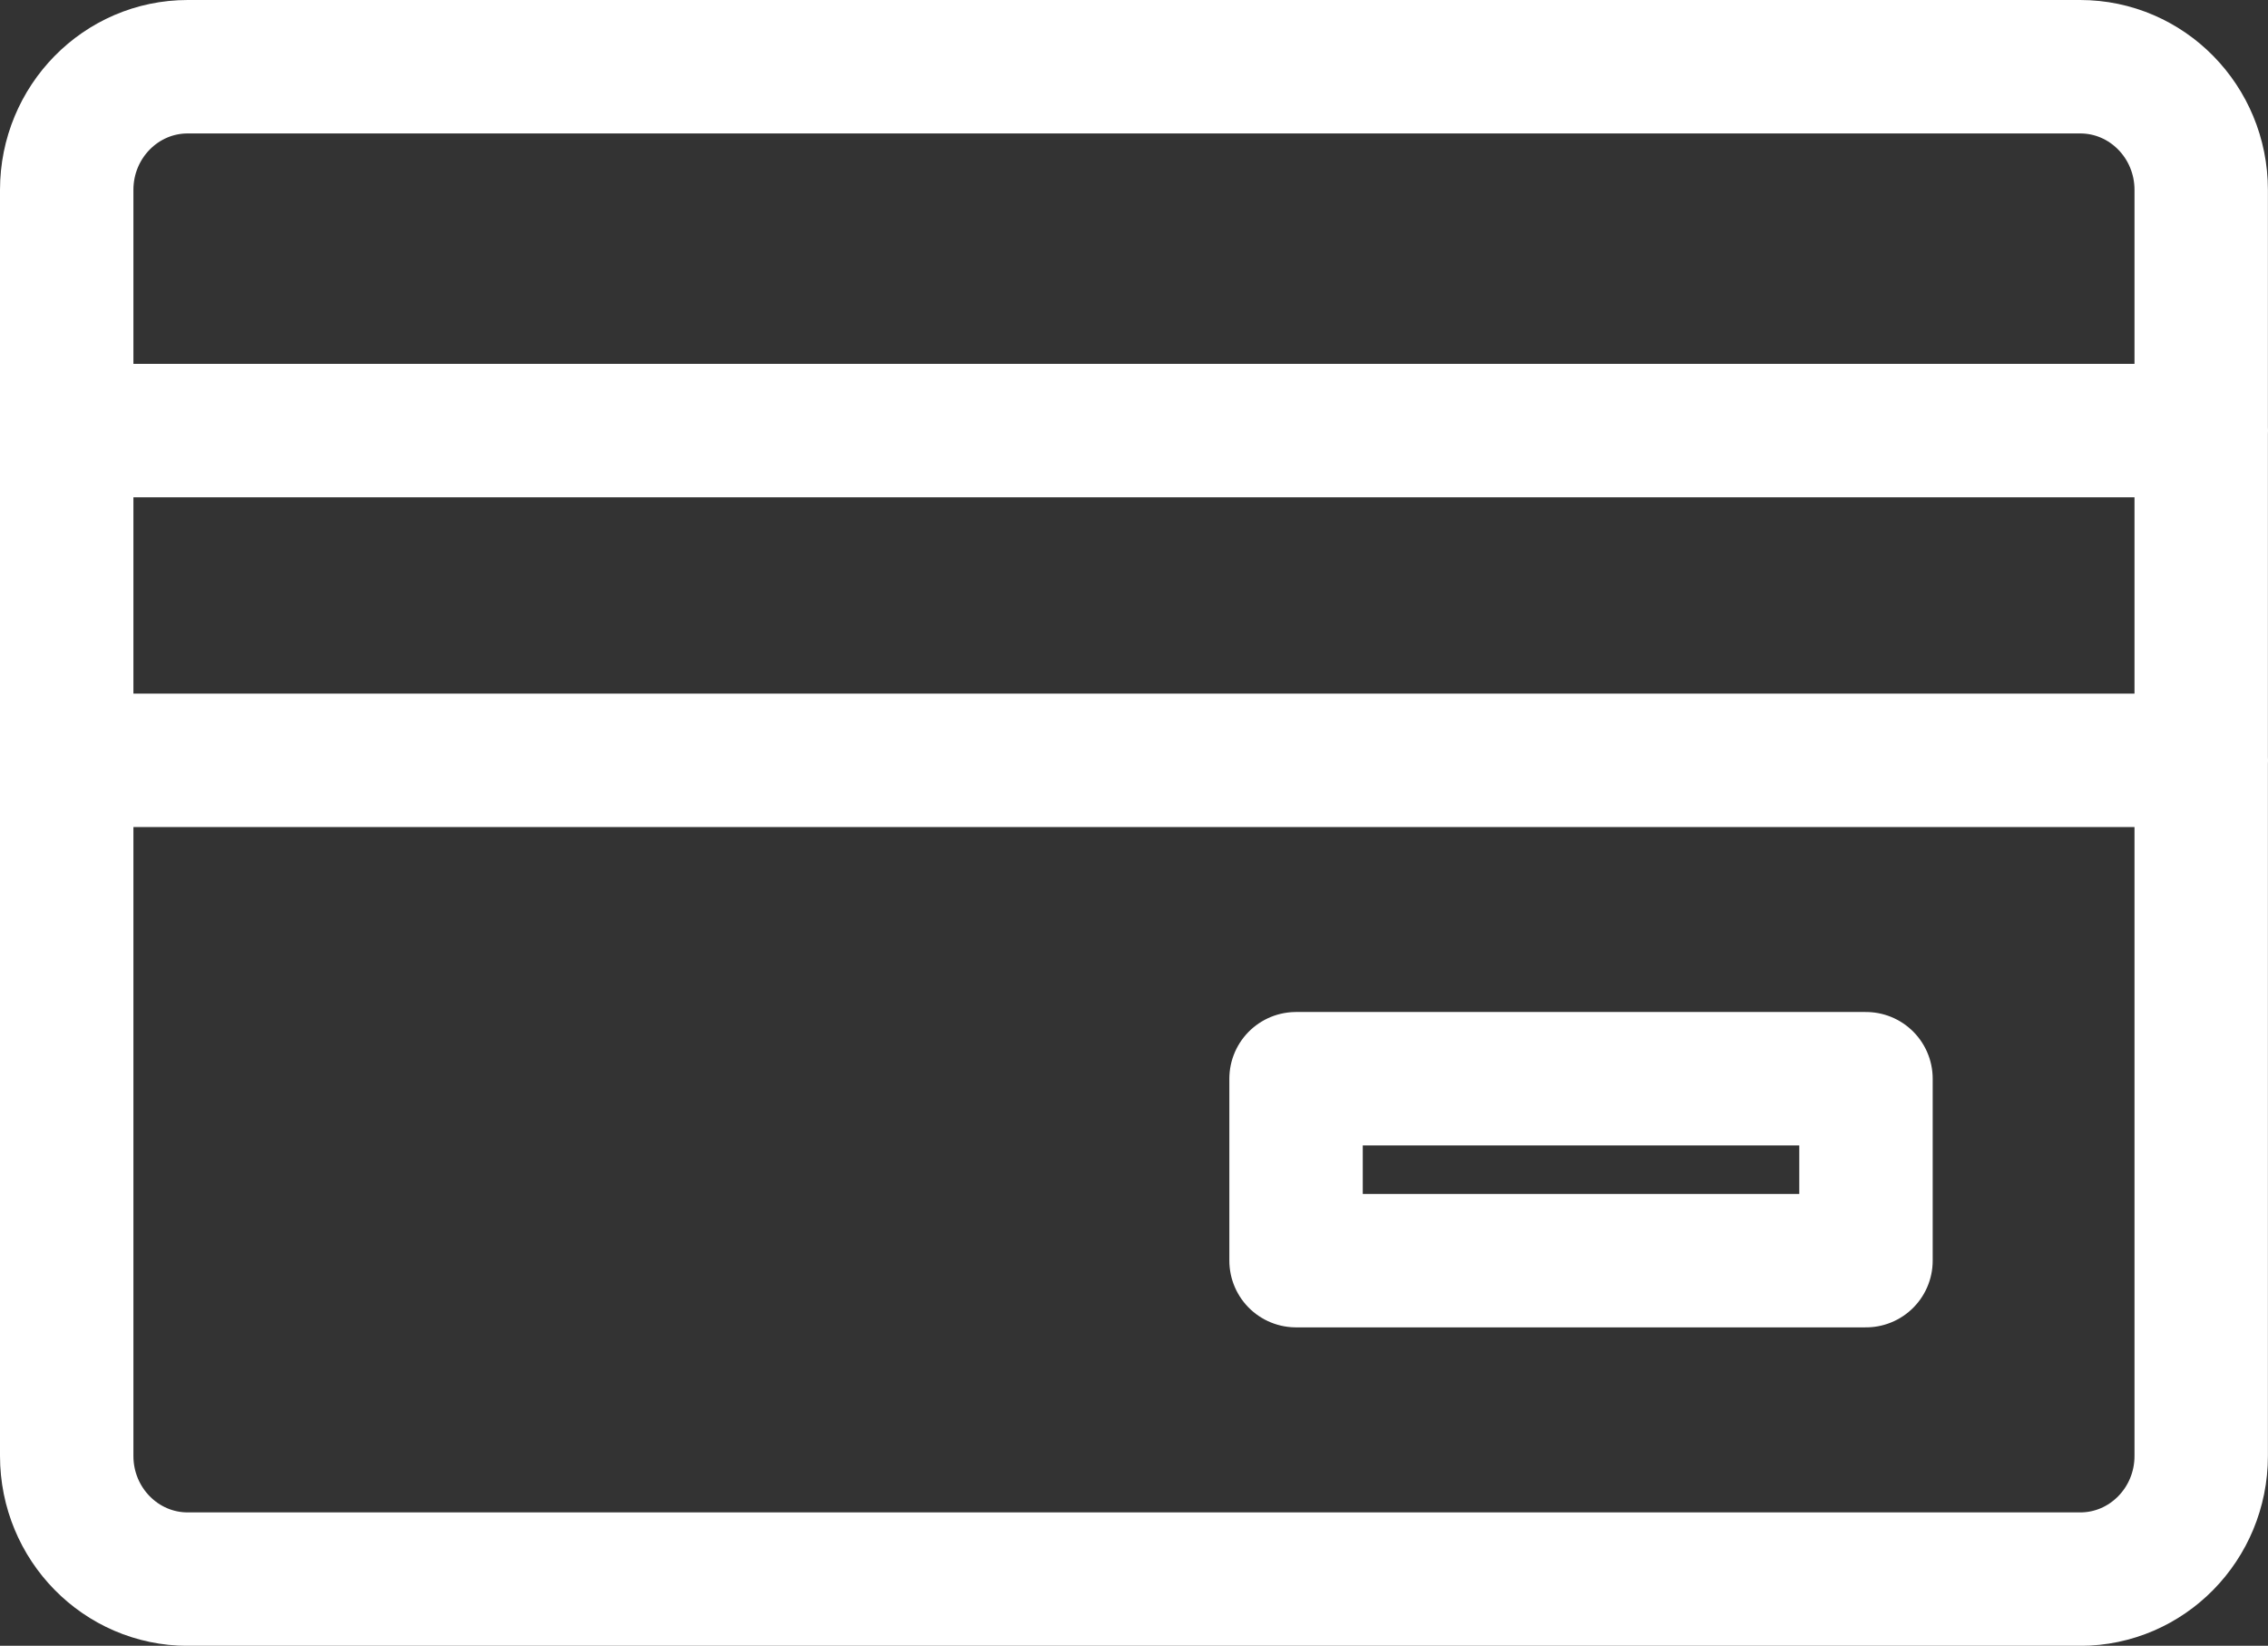 <svg version="1.1" id="Слой_1" xmlns="http://www.w3.org/2000/svg" xmlns:xlink="http://www.w3.org/1999/xlink" x="0px" y="0px" width="25.5px" height="18.5px" viewBox="0 0 25.5 18.5" style="enable-background:new 0 0 25.5 18.5;" xml:space="preserve">
<rect x="0" y="0" width="25.5" height="18.5" fill="#333333" stroke="none"/>
<style type="text/css">
	.st0{fill:none;stroke:#FFFFFF;stroke-width:1.5;stroke-linecap:round;stroke-linejoin:round;stroke-miterlimit:10;}
</style>
<path class="st0" d="M2.111,0.75h21.277c0.752,0,1.361,0.62,1.361,1.385v14.231c0,0.765-0.609,1.385-1.361,1.385H2.111
	c-0.752,0-1.361-0.62-1.361-1.385V2.135C0.75,1.37,1.359,0.75,2.111,0.75z M0.75,4.84h24 M0.75,8.547h24 M14.572,12.126v2.045h6.408
	v-2.045H14.572z"/>
</svg>
